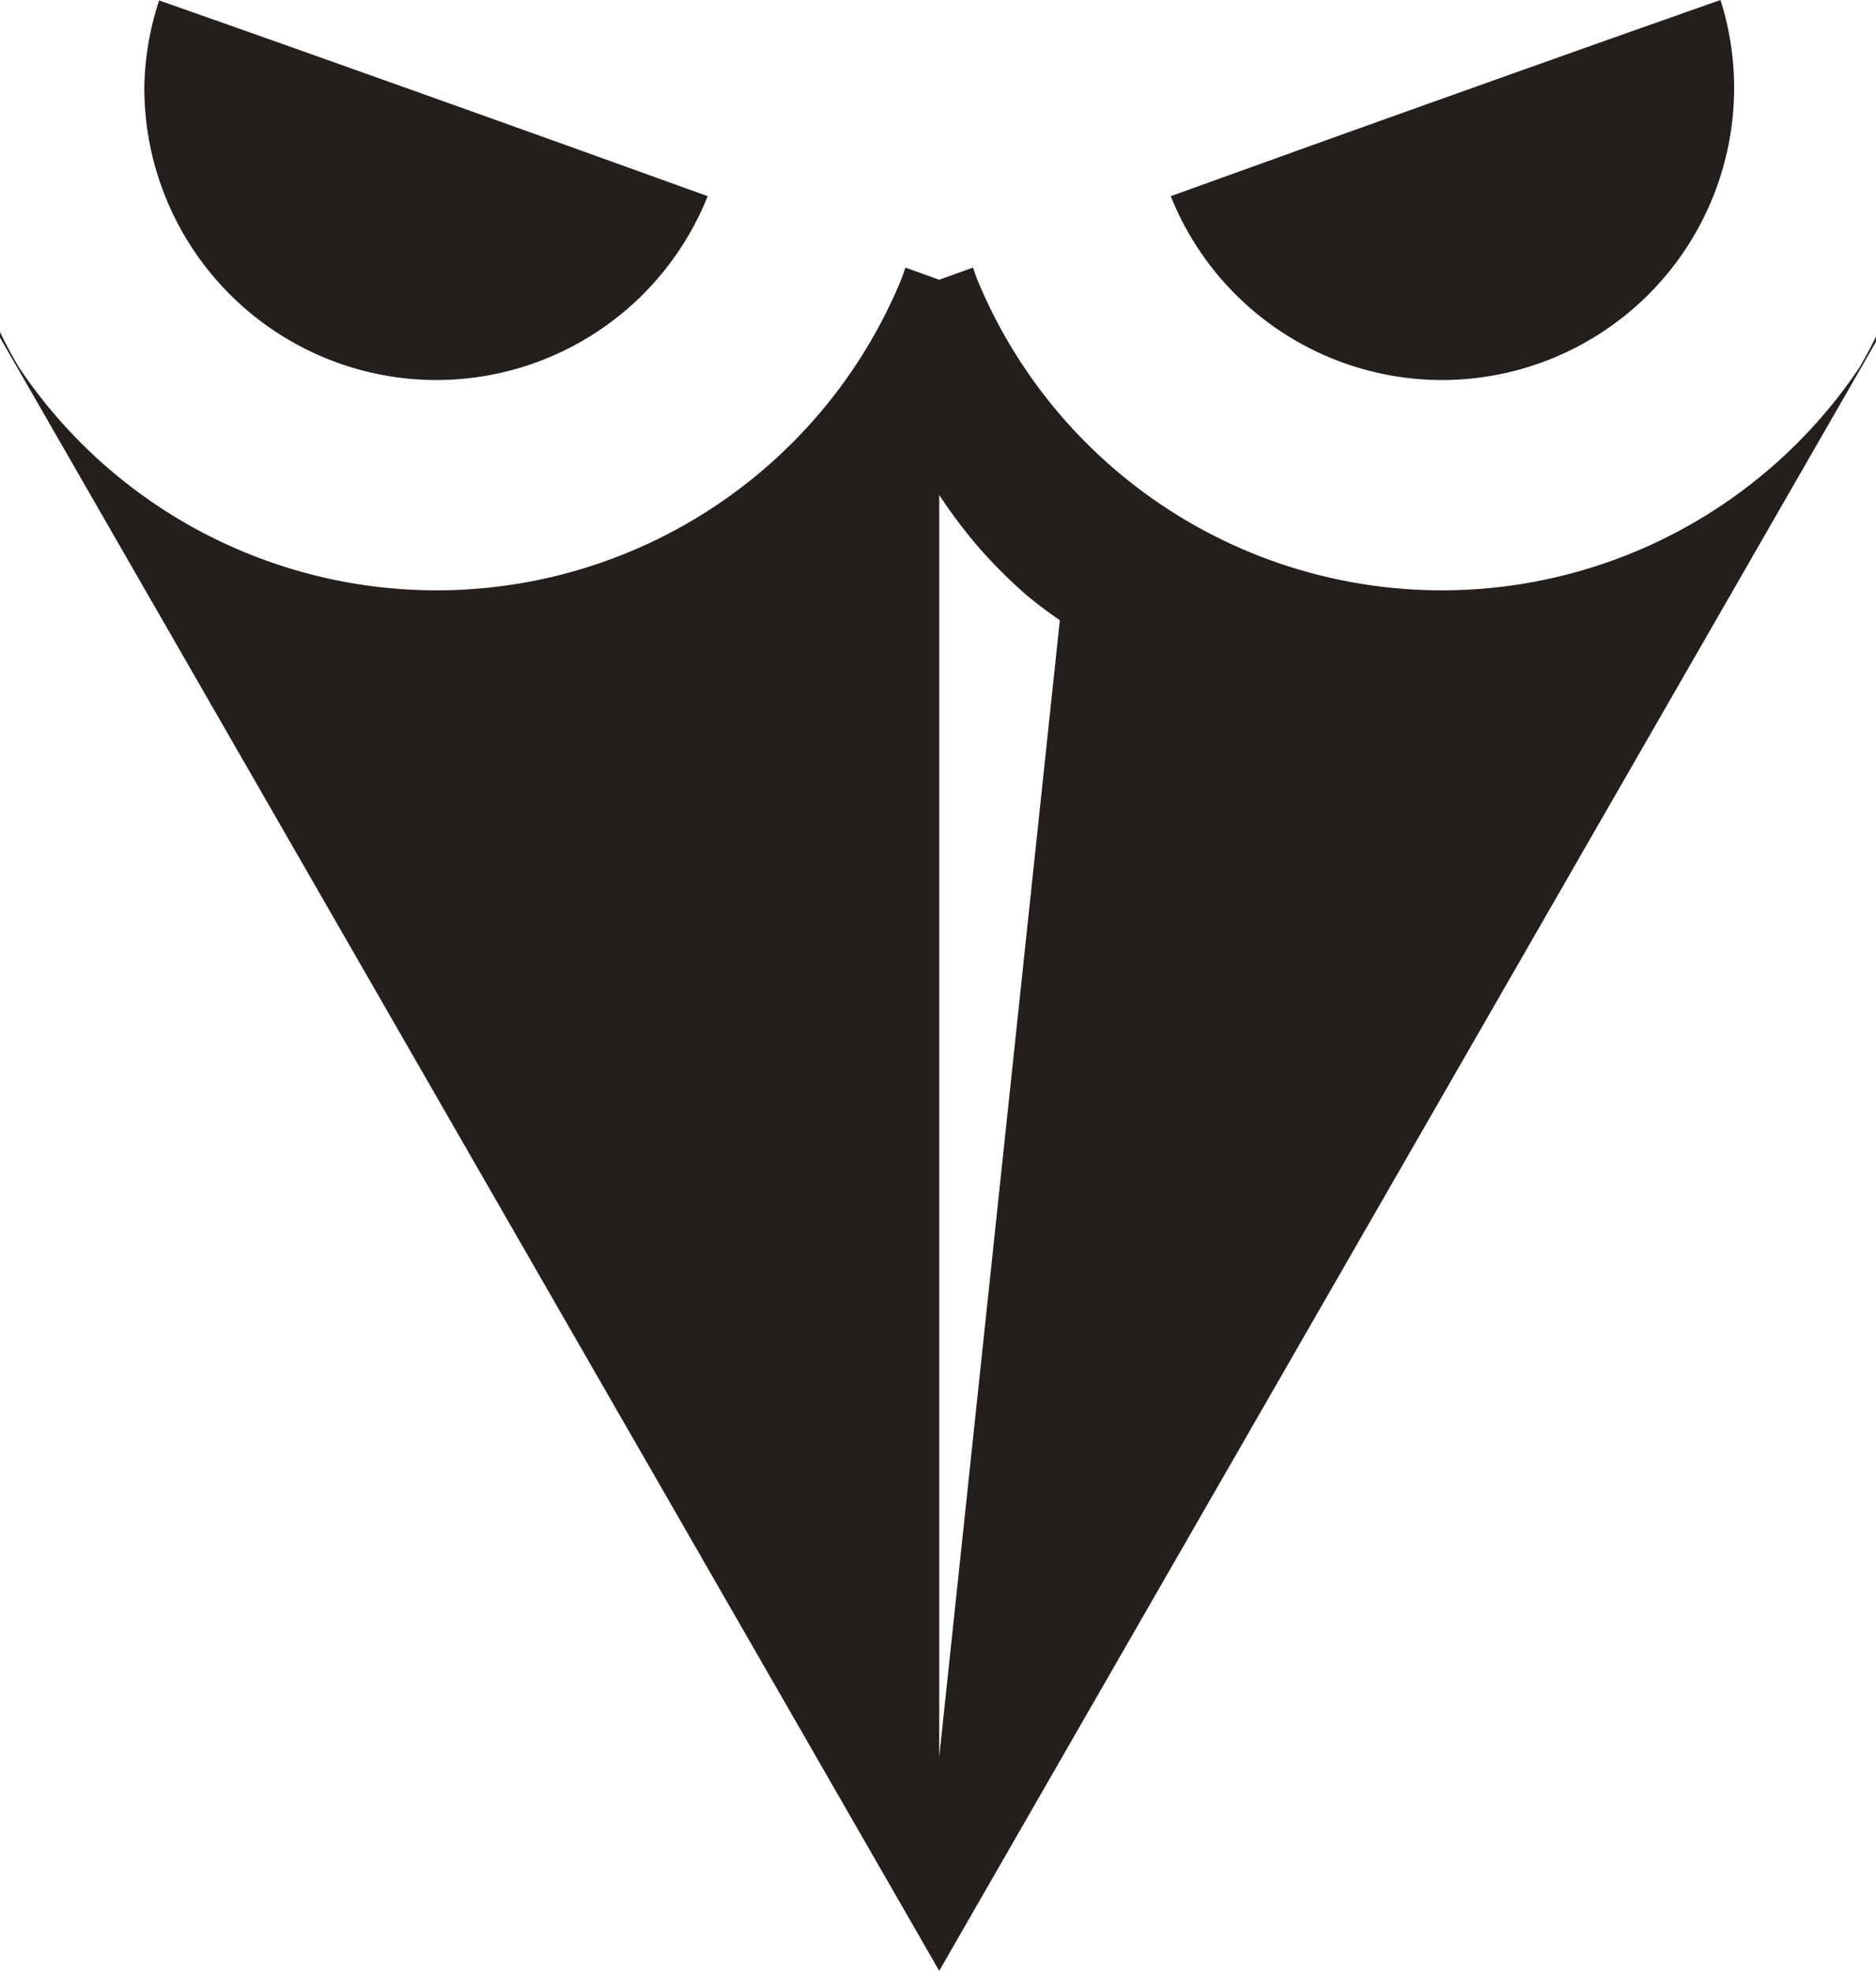 <?xml version="1.0" encoding="UTF-8" standalone="no"?>
<svg
   width="767"
   height="805.896"
   viewBox="0 0 767 805.896"
   fill="none"
   version="1.1"
   id="svg92"
   xmlns="http://www.w3.org/2000/svg"
   xmlns:svg="http://www.w3.org/2000/svg">
  <defs
     id="defs96" />
  <g
     id="g592"
     transform="translate(-161,-169.604)">
    <path
       id="path518"
       style="fill:#241f1c"
       d="M 558.812,279.025 C 557.973,279.331 545,284.002 545,284.002 V 284 c 0,0 -12.973,-4.671 -13.812,-4.977 a 205.5,205.5 0 0 1 -1.83,5.117 205.5,205.5 0 0 1 -18.99,35.529 205.5,205.5 0 0 1 -25.557,31.141 205.5,205.5 0 0 1 -31.141,25.557 205.5,205.5 0 0 1 -35.529,18.99 A 205.5,205.5 0 0 1 379.592,407.051 205.5,205.5 0 0 1 339.5,411 205.5,205.5 0 0 1 299.408,407.051 205.5,205.5 0 0 1 260.859,395.357 205.5,205.5 0 0 1 225.33,376.367 205.5,205.5 0 0 1 194.189,350.811 205.5,205.5 0 0 1 168.633,319.67 205.5,205.5 0 0 1 161,305.389 v 2.229 L 545,975.5 928,309.357 v -2.098 a 205.5,205.5 0 0 1 -6.633,12.41 205.5,205.5 0 0 1 -25.557,31.141 205.5,205.5 0 0 1 -31.141,25.557 205.5,205.5 0 0 1 -35.529,18.99 A 205.5,205.5 0 0 1 790.592,407.051 205.5,205.5 0 0 1 750.5,411 a 205.5,205.5 0 0 1 -40.092,-3.949 205.5,205.5 0 0 1 -38.549,-11.693 205.5,205.5 0 0 1 -35.529,-18.99 205.5,205.5 0 0 1 -31.141,-25.557 205.5,205.5 0 0 1 -25.557,-31.141 205.5,205.5 0 0 1 -18.99,-35.529 205.5,205.5 0 0 1 -1.83,-5.115 z M 545,371.986 a 205.5,205.5 0 0 0 15.508,20.715 205.5,205.5 0 0 0 20.732,20.732 205.5,205.5 0 0 0 13.076,9.789 L 545,888 Z" />
    <path
       id="circle84"
       style="fill:#241f1c"
       d="M 639.668,249.818 A 119.5,119.5 0 0 0 750.5,325 119.5,119.5 0 0 0 870,205.5 119.5,119.5 0 0 0 864.422,169.604 c -14.866,5.249 -29.985,10.561 -44.514,15.715 -29.764,10.559 -58.618,20.841 -85.736,30.535 -37.893,13.546 -65.646,23.566 -94.504,33.965 z" />
    <path
       id="circle404"
       style="fill:#241f1c"
       d="M 226.062,169.773 A 119.5,119.5 0 0 0 220,205.5 119.5,119.5 0 0 0 339.5,325 119.5,119.5 0 0 0 450.332,249.818 c -28.858,-10.399 -56.611,-20.418 -94.504,-33.965 -27.118,-9.695 -55.973,-19.978 -85.736,-30.537 -14.37,-5.098 -29.328,-10.351 -44.029,-15.543 z" />
  </g>
</svg>
